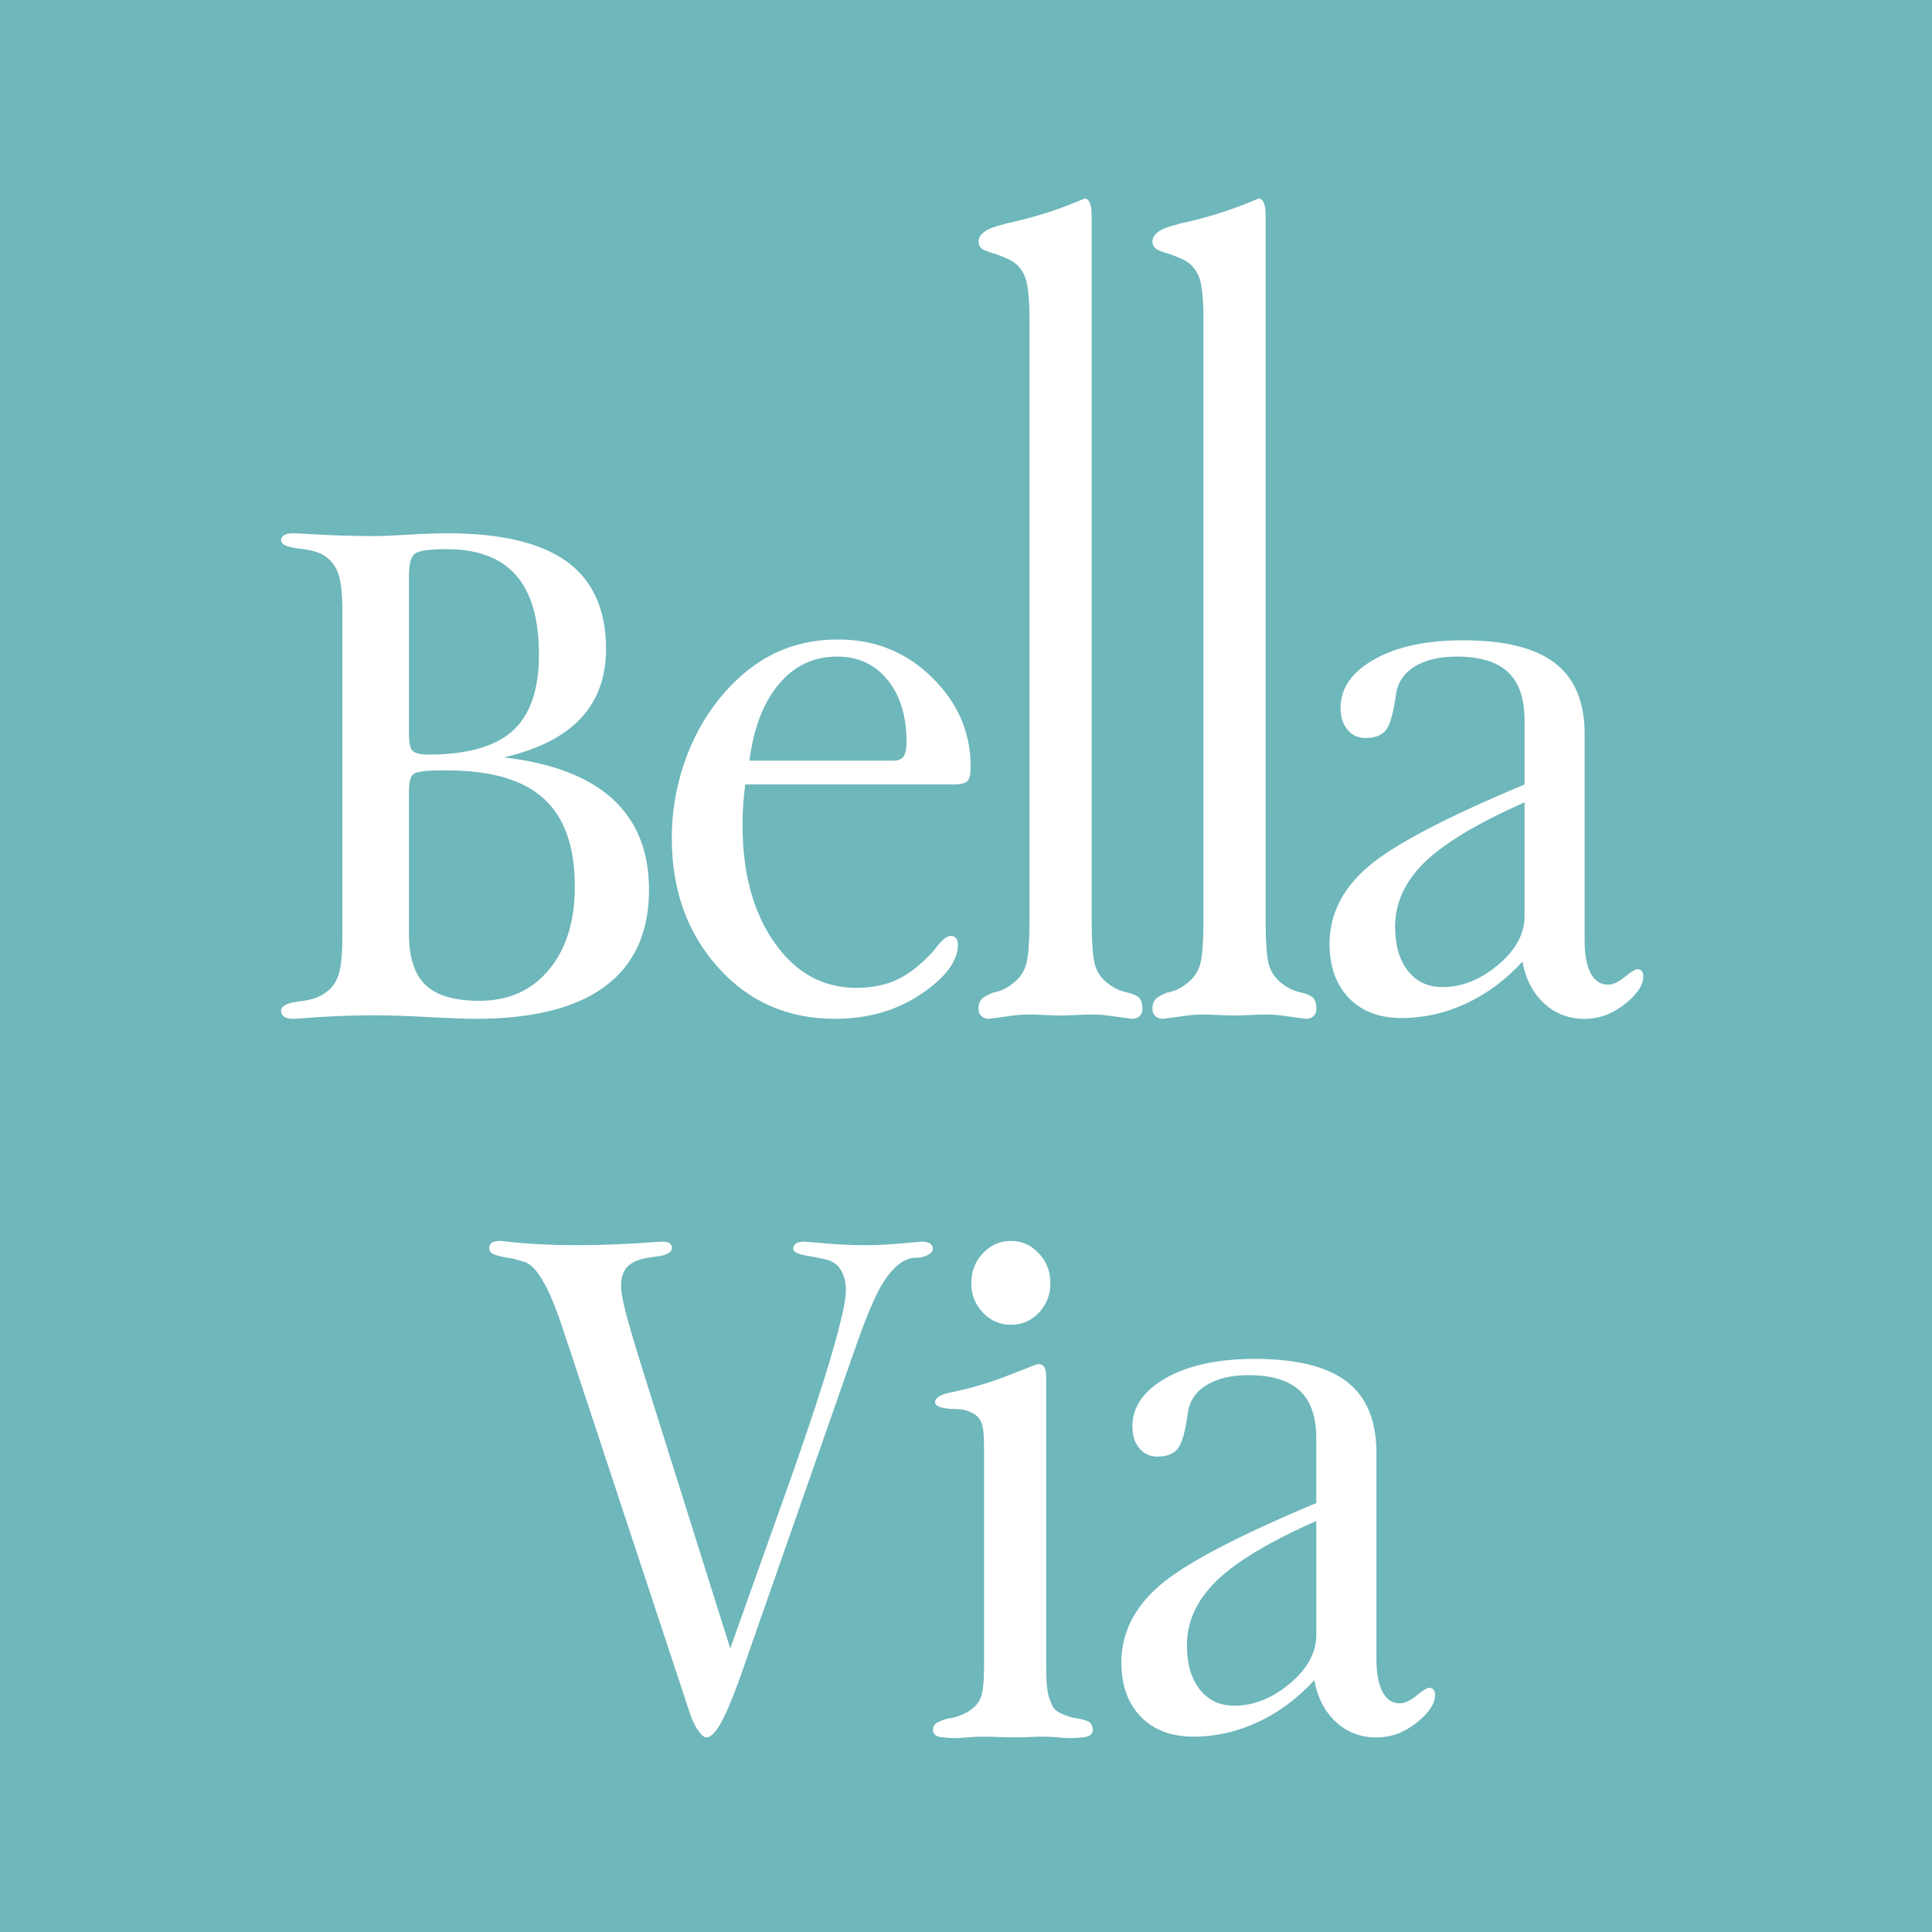 <?xml version="1.0" encoding="utf-8"?>
<!-- Generator: Adobe Illustrator 16.0.0, SVG Export Plug-In . SVG Version: 6.00 Build 0)  -->
<!DOCTYPE svg PUBLIC "-//W3C//DTD SVG 1.1//EN" "http://www.w3.org/Graphics/SVG/1.1/DTD/svg11.dtd">
<svg version="1.1" id="圖層_1" xmlns="http://www.w3.org/2000/svg" xmlns:xlink="http://www.w3.org/1999/xlink" x="0px" y="0px"
	 width="100px" height="100px" viewBox="0 0 100 100" enable-background="new 0 0 100 100" xml:space="preserve">
<rect fill="#6EB7BB" width="100" height="100"/>
<g>
	<g>
		<path fill="#FFFFFF" d="M26.085,39.202c2.498,0.292,4.374,1.01,5.625,2.154c1.254,1.145,1.882,2.711,1.882,4.695
			c0,2.204-0.754,3.869-2.263,4.994c-1.506,1.127-3.748,1.689-6.719,1.689c-0.456,0-1.259-0.028-2.413-0.09
			c-1.154-0.063-2.078-0.092-2.777-0.092c-1.323,0-2.618,0.055-3.888,0.163c-0.202,0.013-0.323,0.019-0.364,0.019
			c-0.202,0-0.355-0.037-0.461-0.109c-0.105-0.072-0.159-0.17-0.159-0.292c0-0.244,0.259-0.401,0.778-0.476
			c0.042-0.01,0.074-0.018,0.095-0.018c0.264-0.025,0.496-0.064,0.698-0.121c0.202-0.054,0.376-0.123,0.524-0.207
			c0.413-0.232,0.695-0.552,0.849-0.959c0.152-0.408,0.229-1.099,0.229-2.075V31.64c0-0.937-0.081-1.611-0.238-2.018
			c-0.158-0.407-0.435-0.722-0.825-0.94c-0.16-0.073-0.338-0.134-0.541-0.184c-0.202-0.048-0.434-0.085-0.699-0.109
			c-0.021,0-0.052-0.005-0.094-0.018c-0.519-0.074-0.778-0.208-0.778-0.403c0-0.109,0.053-0.197,0.159-0.266
			c0.106-0.065,0.26-0.1,0.461-0.1c0.053,0,0.211,0.007,0.475,0.018c1.292,0.086,2.552,0.129,3.778,0.129
			c0.307,0,0.875-0.023,1.706-0.073c0.831-0.049,1.503-0.074,2.023-0.074c2.783,0,4.848,0.49,6.197,1.471
			c1.349,0.98,2.024,2.487,2.024,4.521c0,1.462-0.437,2.657-1.31,3.589C29.189,38.114,27.864,38.788,26.085,39.202z M21.167,37.959
			c0,0.487,0.066,0.792,0.199,0.913c0.133,0.122,0.405,0.184,0.816,0.184c2.001,0,3.452-0.412,4.359-1.233
			c0.903-0.822,1.355-2.134,1.355-3.937c0-1.838-0.395-3.208-1.183-4.109c-0.789-0.9-1.986-1.352-3.595-1.352
			c-0.867,0-1.408,0.073-1.626,0.219c-0.218,0.147-0.326,0.537-0.326,1.169L21.167,37.959L21.167,37.959z M21.167,48.314
			c0,1.23,0.287,2.119,0.857,2.668c0.572,0.547,1.502,0.82,2.793,0.82c1.503,0,2.701-0.535,3.595-1.607
			c0.893-1.071,1.341-2.509,1.341-4.311c0-2.056-0.535-3.573-1.604-4.547c-1.069-0.973-2.734-1.46-5-1.46h-0.284
			c-0.815,0-1.301,0.062-1.46,0.184c-0.159,0.122-0.239,0.431-0.239,0.93L21.167,48.314L21.167,48.314z"/>
		<path fill="#FFFFFF" d="M38.577,40.605c-0.048,0.328-0.084,0.671-0.108,1.028c-0.024,0.356-0.036,0.712-0.036,1.068
			c0,2.481,0.548,4.507,1.644,6.075c1.096,1.57,2.507,2.355,4.235,2.355c0.797,0,1.493-0.137,2.09-0.41
			c0.595-0.275,1.191-0.728,1.786-1.359c0.095-0.095,0.214-0.24,0.356-0.431c0.263-0.329,0.489-0.492,0.679-0.492
			c0.107,0,0.195,0.04,0.259,0.121c0.066,0.084,0.099,0.193,0.099,0.33c0,0.849-0.633,1.704-1.902,2.56
			c-1.27,0.854-2.754,1.284-4.458,1.284c-2.453,0-4.475-0.891-6.064-2.671c-1.59-1.782-2.386-4.01-2.386-6.682
			c0-1.316,0.208-2.594,0.628-3.835c0.416-1.239,1.011-2.347,1.786-3.321c0.845-1.053,1.776-1.839,2.795-2.353
			c1.018-0.515,2.159-0.772,3.42-0.772c1.893,0,3.508,0.655,4.841,1.963c1.333,1.309,2,2.848,2,4.616c0,0.37-0.05,0.616-0.152,0.739
			c-0.101,0.124-0.366,0.185-0.794,0.185H38.577V40.605z M38.792,39.371h7.467c0.238,0,0.407-0.07,0.51-0.214
			c0.101-0.145,0.152-0.394,0.152-0.751c0-1.344-0.329-2.416-0.983-3.218c-0.655-0.802-1.524-1.203-2.607-1.203
			c-1.217,0-2.223,0.476-3.019,1.429C39.512,36.366,39.004,37.684,38.792,39.371z"/>
		<path fill="#FFFFFF" d="M56.505,47.568c0,1.205,0.06,2.004,0.179,2.396c0.117,0.392,0.351,0.714,0.695,0.964
			c0.145,0.114,0.301,0.211,0.473,0.286c0.174,0.077,0.355,0.134,0.545,0.171c0.311,0.079,0.51,0.178,0.6,0.303
			c0.089,0.125,0.134,0.301,0.134,0.531c0,0.154-0.048,0.275-0.144,0.373c-0.094,0.096-0.228,0.143-0.394,0.143
			c-0.022,0-0.446-0.057-1.269-0.172s-1.633,0-2.43,0c-0.812,0-1.627-0.115-2.449,0c-0.82,0.115-1.238,0.172-1.25,0.172
			c-0.168,0-0.301-0.047-0.402-0.143c-0.102-0.098-0.15-0.219-0.15-0.373c0-0.189,0.043-0.346,0.125-0.459
			c0.084-0.117,0.287-0.238,0.608-0.375c0.201-0.039,0.388-0.095,0.552-0.172c0.167-0.076,0.322-0.172,0.465-0.287
			c0.347-0.248,0.58-0.569,0.707-0.963c0.125-0.392,0.188-1.192,0.188-2.396V16.651c0-1.072-0.065-1.809-0.197-2.211
			c-0.13-0.402-0.362-0.707-0.696-0.918c-0.155-0.095-0.44-0.22-0.857-0.373c-0.061-0.019-0.096-0.029-0.107-0.029
			c-0.32-0.095-0.529-0.18-0.625-0.258c-0.096-0.077-0.148-0.191-0.16-0.345c0-0.402,0.416-0.699,1.25-0.89
			c0.07-0.019,0.129-0.039,0.178-0.058c1.262-0.267,2.478-0.639,3.644-1.119c0.239-0.095,0.375-0.152,0.411-0.172
			c0.131,0,0.227,0.077,0.285,0.229c0.061,0.154,0.09,0.394,0.09,0.717L56.505,47.568L56.505,47.568z"/>
		<path fill="#FFFFFF" d="M65.508,47.568c0,1.205,0.059,2.004,0.18,2.396c0.119,0.392,0.351,0.714,0.696,0.964
			c0.144,0.114,0.302,0.211,0.472,0.286c0.175,0.077,0.356,0.134,0.547,0.171c0.309,0.079,0.51,0.178,0.6,0.303
			c0.088,0.125,0.133,0.301,0.133,0.531c0,0.154-0.048,0.275-0.144,0.373c-0.095,0.096-0.224,0.143-0.394,0.143
			c-0.022,0-0.445-0.057-1.268-0.172s-1.633,0-2.432,0c-0.809,0-1.623-0.115-2.445,0c-0.821,0.115-1.24,0.172-1.25,0.172
			c-0.168,0-0.303-0.047-0.403-0.143c-0.102-0.098-0.151-0.219-0.151-0.373c0-0.189,0.041-0.346,0.125-0.459
			c0.082-0.117,0.285-0.238,0.607-0.375c0.201-0.039,0.385-0.095,0.553-0.172c0.168-0.076,0.32-0.172,0.465-0.287
			c0.346-0.248,0.58-0.569,0.705-0.963c0.125-0.392,0.188-1.192,0.188-2.396V16.651c0-1.072-0.065-1.809-0.196-2.211
			c-0.133-0.401-0.363-0.706-0.697-0.918c-0.153-0.095-0.439-0.22-0.857-0.373c-0.061-0.019-0.096-0.029-0.107-0.029
			c-0.32-0.095-0.531-0.18-0.625-0.258c-0.097-0.077-0.147-0.191-0.162-0.345c0-0.402,0.418-0.699,1.252-0.89
			c0.07-0.019,0.129-0.039,0.179-0.058c1.262-0.267,2.476-0.639,3.644-1.119c0.238-0.095,0.377-0.152,0.411-0.172
			c0.129,0,0.226,0.077,0.286,0.229c0.059,0.154,0.089,0.394,0.089,0.717L65.508,47.568L65.508,47.568z"/>
		<path fill="#FFFFFF" d="M78.801,49.775c-0.869,0.946-1.839,1.668-2.92,2.168c-1.076,0.5-2.188,0.75-3.332,0.75
			c-1.154,0-2.066-0.346-2.732-1.037c-0.666-0.693-1-1.628-1-2.807c0-1.506,0.656-2.83,1.973-3.969
			c1.316-1.137,4.021-2.562,8.12-4.276v-3.332c0-1.122-0.287-1.952-0.859-2.486c-0.571-0.535-1.458-0.802-2.661-0.802
			c-0.904,0-1.638,0.18-2.197,0.536c-0.561,0.355-0.875,0.857-0.945,1.501c-0.133,0.932-0.309,1.528-0.528,1.789
			c-0.221,0.26-0.569,0.389-1.046,0.389c-0.381,0-0.689-0.144-0.928-0.431c-0.24-0.289-0.359-0.666-0.359-1.13
			c0-1.015,0.58-1.851,1.744-2.509c1.16-0.658,2.693-0.987,4.598-0.987c2.156,0,3.743,0.395,4.76,1.183
			c1.021,0.786,1.531,2.011,1.531,3.668v10.691c0,0.727,0.104,1.289,0.313,1.686c0.208,0.399,0.509,0.597,0.9,0.597
			c0.25,0,0.541-0.135,0.867-0.402c0.329-0.268,0.543-0.4,0.635-0.4c0.107,0,0.187,0.032,0.242,0.093
			c0.051,0.063,0.08,0.154,0.08,0.278c0,0.451-0.318,0.934-0.957,1.438c-0.636,0.508-1.328,0.762-2.078,0.762
			c-0.822,0-1.524-0.269-2.102-0.803C79.341,51.396,78.968,50.678,78.801,49.775z M78.91,41.53c-2.418,1.069-4.139,2.1-5.164,3.094
			c-1.021,0.994-1.536,2.107-1.536,3.34c0,0.96,0.22,1.72,0.662,2.283c0.44,0.563,1.035,0.844,1.785,0.844
			c1.014,0,1.974-0.384,2.885-1.151c0.912-0.769,1.368-1.605,1.368-2.509V41.53L78.91,41.53z"/>
	</g>
	<g>
		<path fill="#FFFFFF" d="M37.798,85.325l3.223-9.058c0.876-2.484,1.556-4.554,2.039-6.211c0.48-1.656,0.723-2.74,0.723-3.25
			c0-0.438-0.088-0.799-0.264-1.078c-0.174-0.279-0.425-0.457-0.752-0.531c-0.274-0.073-0.609-0.139-1-0.199
			c-0.478-0.085-0.713-0.207-0.713-0.365c0-0.109,0.046-0.199,0.141-0.266c0.095-0.066,0.234-0.1,0.415-0.1
			c0.052,0,0.431,0.031,1.134,0.092c0.704,0.061,1.373,0.092,2.006,0.092c0.616,0,1.249-0.031,1.904-0.092
			c0.658-0.061,1.014-0.092,1.065-0.092c0.179,0,0.32,0.033,0.421,0.1c0.098,0.066,0.148,0.156,0.148,0.266
			c0,0.17-0.169,0.311-0.506,0.42c-0.053,0.012-0.093,0.023-0.127,0.036c-0.202,0-0.353,0.011-0.451,0.028
			c-0.101,0.018-0.196,0.044-0.28,0.08c-0.442,0.195-0.858,0.611-1.245,1.242c-0.387,0.635-0.854,1.744-1.407,3.326l-5.505,15.741
			c-0.562,1.657-1.006,2.808-1.334,3.451c-0.327,0.646-0.62,0.97-0.871,0.97c-0.128,0-0.282-0.139-0.461-0.412
			c-0.181-0.273-0.339-0.637-0.475-1.086L29.45,69.729c-0.073-0.207-0.176-0.506-0.301-0.895c-0.698-2.156-1.372-3.33-2.017-3.525
			c-0.159-0.047-0.321-0.094-0.491-0.138c-0.169-0.043-0.318-0.069-0.444-0.082c-0.382-0.073-0.622-0.144-0.724-0.21
			c-0.098-0.066-0.149-0.16-0.149-0.283c0-0.121,0.047-0.214,0.136-0.275c0.089-0.061,0.234-0.092,0.438-0.092
			c0.042,0,0.157,0.015,0.348,0.037c1.12,0.123,2.284,0.184,3.491,0.184c1.429,0,2.819-0.055,4.173-0.165
			c0.201-0.013,0.328-0.019,0.382-0.019c0.158,0,0.281,0.027,0.365,0.082c0.083,0.055,0.127,0.135,0.127,0.248
			c-0.013,0.229-0.273,0.375-0.778,0.438c-0.16,0.025-0.287,0.043-0.384,0.055c-0.517,0.072-0.892,0.225-1.126,0.456
			c-0.232,0.231-0.35,0.565-0.35,1.004c0,0.281,0.074,0.716,0.223,1.306c0.148,0.592,0.427,1.549,0.841,2.877L37.798,85.325z"/>
		<path fill="#FFFFFF" d="M50.932,74.775c0-0.562-0.047-0.955-0.151-1.18c-0.103-0.228-0.283-0.395-0.543-0.505
			c-0.108-0.056-0.239-0.096-0.394-0.124c-0.157-0.027-0.381-0.042-0.677-0.042c-0.025,0-0.068-0.006-0.126-0.021
			c-0.43-0.041-0.645-0.149-0.645-0.328c0.013-0.232,0.298-0.403,0.859-0.512c0.26-0.057,0.474-0.104,0.641-0.146
			c0.849-0.207,1.687-0.478,2.519-0.813c0.833-0.336,1.275-0.504,1.322-0.504c0.145,0,0.246,0.051,0.313,0.154
			s0.098,0.264,0.098,0.482v14.988c0,0.863,0.061,1.436,0.18,1.717c0.121,0.283,0.139,0.512,0.488,0.691
			c0.141,0.079,0.3,0.148,0.472,0.202c0.173,0.058,0.353,0.097,0.544,0.124c0.309,0.055,0.508,0.126,0.598,0.217
			c0.09,0.088,0.133,0.215,0.133,0.379c0,0.11-0.053,0.198-0.16,0.269c-0.106,0.067-0.242,0.103-0.41,0.103
			c-0.023,0-0.442,0.084-1.25,0c-0.813-0.082-1.404,0-2.199,0c-0.811,0-1.628-0.082-2.45,0c-0.821,0.084-1.238,0-1.249,0
			c-0.169,0-0.301-0.033-0.403-0.103c-0.101-0.069-0.152-0.157-0.152-0.269c0-0.137,0.042-0.246,0.127-0.328
			c0.082-0.082,0.283-0.17,0.607-0.268c0.202-0.027,0.385-0.066,0.551-0.124c0.168-0.054,0.321-0.123,0.465-0.202
			c0.346-0.193,0.581-0.434,0.707-0.722c0.125-0.289,0.188-0.851,0.188-1.687V74.775L50.932,74.775z"/>
		<path fill="#FFFFFF" d="M50.273,66.411c0-0.603,0.199-1.117,0.601-1.542c0.397-0.424,0.886-0.639,1.456-0.639
			c0.555,0,1.031,0.213,1.436,0.639c0.4,0.425,0.604,0.939,0.604,1.542s-0.201,1.112-0.594,1.532
			c-0.396,0.418-0.879,0.627-1.444,0.627c-0.569,0-1.058-0.209-1.456-0.627C50.472,67.523,50.273,67.014,50.273,66.411z"/>
		<path fill="#FFFFFF" d="M68.027,86.969c-0.871,0.945-1.842,1.668-2.922,2.17c-1.078,0.498-2.187,0.75-3.33,0.75
			c-1.157,0-2.066-0.349-2.734-1.039c-0.669-0.693-1-1.627-1-2.807c0-1.506,0.658-2.83,1.97-3.969
			c1.319-1.139,4.026-2.563,8.12-4.276v-3.332c0-1.122-0.281-1.952-0.855-2.485c-0.573-0.535-1.459-0.803-2.662-0.803
			c-0.905,0-1.637,0.18-2.197,0.536c-0.561,0.354-0.877,0.856-0.946,1.501c-0.131,0.932-0.307,1.528-0.526,1.789
			c-0.221,0.26-0.57,0.389-1.045,0.389c-0.383,0-0.691-0.144-0.932-0.431c-0.238-0.289-0.355-0.665-0.355-1.13
			c0-1.016,0.582-1.852,1.74-2.51c1.162-0.657,2.695-0.986,4.603-0.986c2.153,0,3.741,0.395,4.762,1.184
			c1.015,0.787,1.526,2.01,1.526,3.668v10.69c0,0.728,0.102,1.288,0.313,1.687c0.207,0.398,0.506,0.598,0.899,0.598
			c0.252,0,0.54-0.135,0.866-0.402c0.328-0.27,0.541-0.402,0.636-0.402c0.106,0,0.188,0.033,0.241,0.094
			c0.054,0.063,0.08,0.152,0.08,0.277c0,0.451-0.317,0.934-0.957,1.438c-0.635,0.508-1.328,0.761-2.078,0.761
			c-0.823,0-1.522-0.269-2.1-0.803C68.568,88.592,68.195,87.871,68.027,86.969z M68.133,78.725c-2.417,1.068-4.137,2.1-5.16,3.094
			c-1.024,0.994-1.537,2.106-1.537,3.34c0,0.961,0.221,1.72,0.662,2.283c0.44,0.563,1.035,0.844,1.785,0.844
			c1.012,0,1.975-0.385,2.885-1.151c0.912-0.769,1.365-1.604,1.365-2.509V78.725L68.133,78.725z"/>
	</g>
</g>
</svg>
